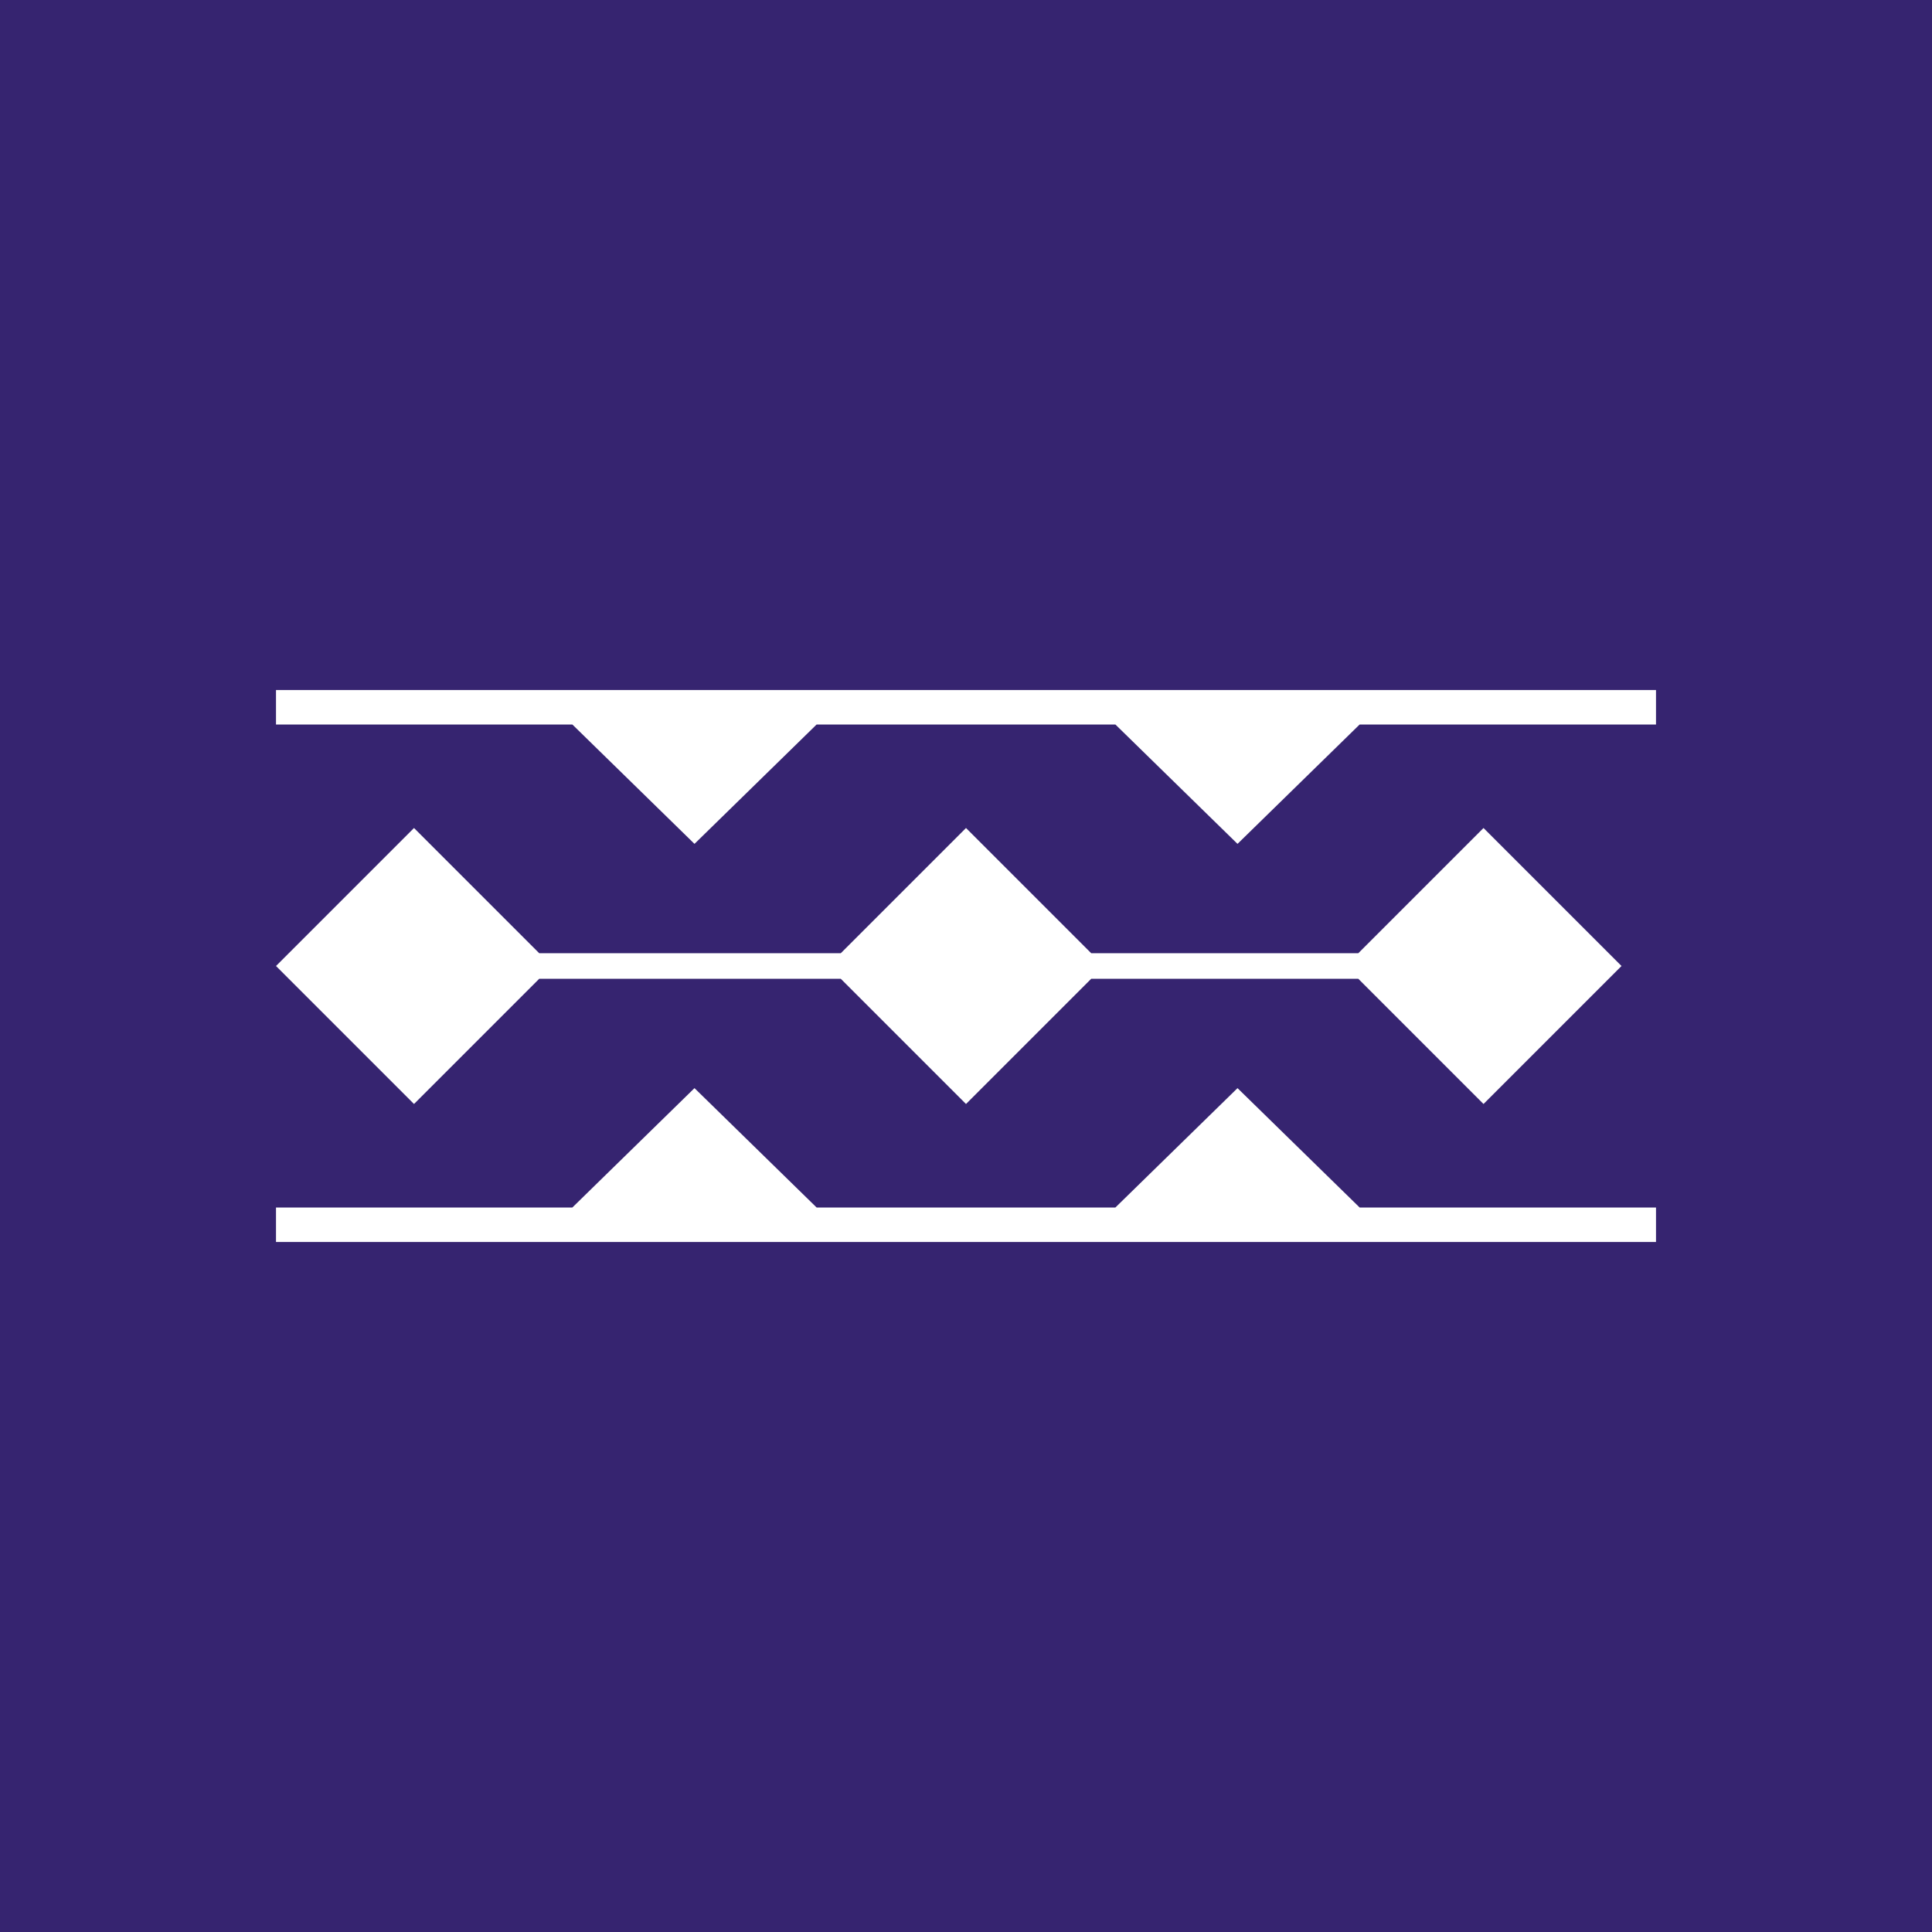 <!-- by TradeStack --><svg width="56" height="56" viewBox="0 0 56 56" xmlns="http://www.w3.org/2000/svg"><path fill="#362470" d="M0 0h56v56H0z"/><path d="M48 20H8v1h8.59l3.54 3.46L23.67 21h8.66l3.54 3.46L39.41 21H48v-1ZM8 35v1h40v-1h-8.59l-3.54-3.46L32.33 35h-8.66l-3.54-3.46L16.59 35H8Zm7.63-7.37h8.74L28 24l3.63 3.63h7.74L43 24l4 4-4 4-3.63-3.63h-7.74L28 32l-3.63-3.63h-8.74L12 32l-4-4 4-4 3.63 3.63Z" fill="#fff"/></svg>
